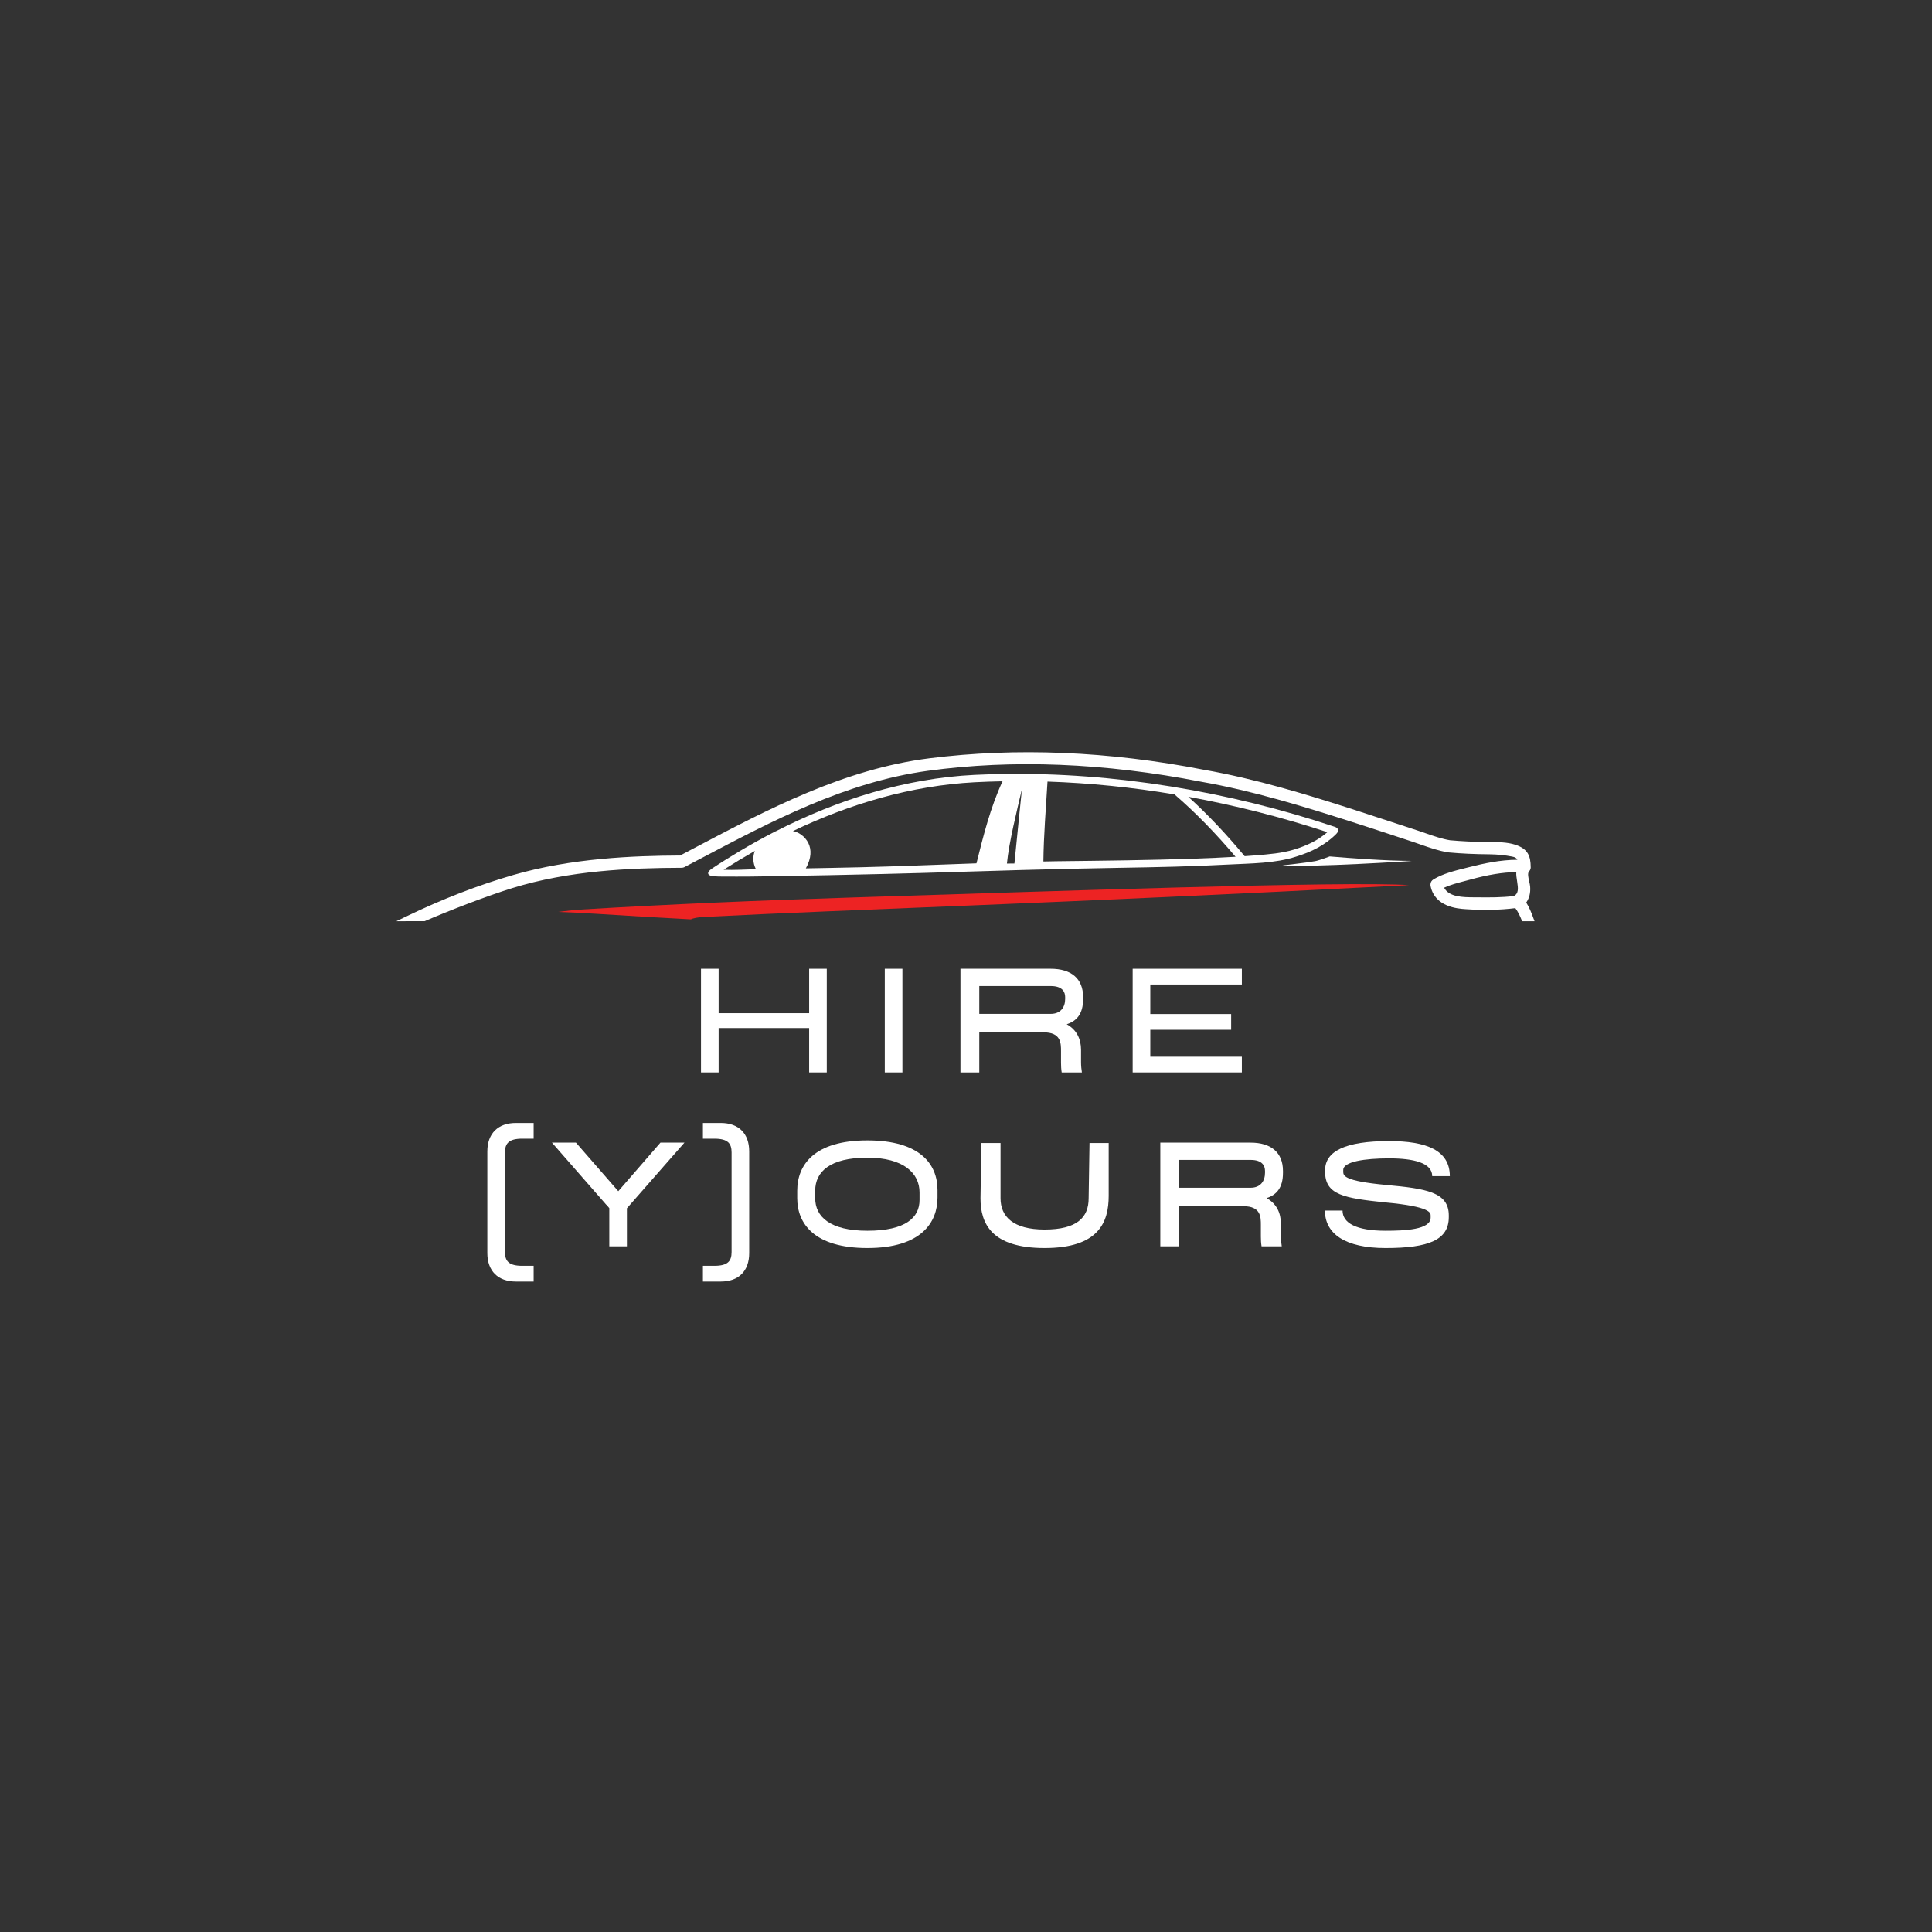 <svg xmlns="http://www.w3.org/2000/svg" xmlns:xlink="http://www.w3.org/1999/xlink" width="500" zoomAndPan="magnify" viewBox="0 0 375 375" height="500" preserveAspectRatio="xMidYMid meet" version="1.0"><rect x="0" y="0" width="375" height="375" fill="#333333" stroke="none"/><defs><g/><clipPath id="9b2ef136bf"><path d="M 108 171 L 274 171 L 274 178.809 L 108 178.809 Z M 108 171 " clip-rule="nonzero"/></clipPath><clipPath id="b6b03a5f0d"><path d="M 76.766 146 L 298 146 L 298 178.809 L 76.766 178.809 Z M 76.766 146 " clip-rule="nonzero"/></clipPath></defs><g clip-path="url(#9b2ef136bf)"><path fill="#ed2323" d="M 116.078 177.391 C 122.09 177.77 128.086 178.133 134.082 178.445 C 134.594 178.211 135.355 178.059 136.488 177.988 C 167.32 176.41 201.891 175.527 273.5 171.801 C 261.055 170.969 202.219 173.047 165.406 174.203 C 147.727 174.758 130.039 175.496 112.379 176.566 C 112.055 176.574 110.285 176.742 108.324 177.004 C 110.922 177.09 113.516 177.223 116.078 177.391 Z M 116.078 177.391 " fill-opacity="1" fill-rule="nonzero"/></g><g clip-path="url(#b6b03a5f0d)"><path fill="#ffffff" d="M 297.613 178.164 C 297.23 177.125 296.832 176.109 296.242 175.188 C 296.844 174.309 297.09 173.328 297.004 172.121 C 296.969 171.781 296.91 171.449 296.824 171.121 C 296.664 170.43 296.453 169.484 296.773 169.156 L 296.805 169.117 C 296.938 168.98 297.031 168.816 297.078 168.629 C 297.09 168.555 297.102 168.48 297.109 168.414 L 297.109 168.324 C 297.09 166.168 296.594 164.77 294.113 163.961 C 292.551 163.453 290.715 163.445 289.094 163.438 L 288.43 163.438 C 286.059 163.41 283.691 163.293 281.438 163.094 C 279.906 162.84 278.363 162.305 276.867 161.789 C 276.379 161.613 275.898 161.449 275.414 161.289 C 273.902 160.801 272.395 160.297 270.883 159.801 C 268.344 158.965 265.715 158.098 263.117 157.262 C 253.82 154.27 243.879 151.203 233.684 149.414 C 215.203 145.809 197.266 145.059 180.387 147.188 C 163.828 149.273 149.059 157.07 134.777 164.598 L 132.016 166.055 C 122.844 166.098 110.902 166.566 99.633 169.832 C 92.832 171.801 85.836 174.512 78.82 177.898 L 76.93 178.809 L 82.43 178.797 L 82.516 178.762 C 87.129 176.766 94.41 173.938 99.414 172.387 C 110.461 168.961 122.242 168.469 132.305 168.434 C 132.5 168.438 132.684 168.391 132.855 168.305 L 132.891 168.281 C 133.922 167.742 134.953 167.203 135.977 166.66 C 149.828 159.355 164.145 151.801 180.09 149.617 C 196.547 147.363 214.395 148.074 233.141 151.734 C 243.145 153.488 253.109 156.559 262.453 159.547 C 265.297 160.457 268.172 161.402 270.957 162.324 L 274.316 163.43 L 275.887 163.977 C 277.547 164.551 279.273 165.156 281.016 165.426 L 281.102 165.441 L 281.234 165.461 C 283.598 165.68 286.195 165.797 289.184 165.824 C 290.637 165.84 292.078 165.984 293.504 166.262 C 294.082 166.367 294.371 166.574 294.523 166.879 C 291.211 166.891 287.992 167.594 285.25 168.289 L 284.48 168.48 C 282.414 168.992 280.066 169.574 278.23 170.688 C 277.875 170.906 277.668 171.258 277.66 171.617 C 277.648 171.742 277.652 171.871 277.68 171.996 C 278.516 176.062 282.977 176.371 284.441 176.469 C 287.934 176.707 291.191 176.641 294.129 176.27 C 294.684 177.02 295.055 177.848 295.32 178.512 L 295.441 178.809 L 297.852 178.809 Z M 293.863 173.918 C 291.551 174.203 289.145 174.203 286.672 174.168 L 286.137 174.168 C 283.957 174.156 281.281 174.141 280.297 172.301 C 281.504 171.742 282.883 171.387 284.215 171.035 L 285.27 170.754 C 288.793 169.781 291.688 169.309 294.309 169.277 C 294.273 169.832 294.371 170.43 294.465 171.02 C 294.699 172.473 294.777 173.406 293.863 173.918 Z M 293.863 173.918 " fill-opacity="1" fill-rule="nonzero"/></g><path fill="#ffffff" d="M 258.094 166.234 C 258.094 166.234 256.133 166.984 255.277 167.148 C 253.84 167.422 248.91 167.977 248.91 167.977 C 253.867 168.402 274.898 167.098 273.977 167.098 C 269.008 167.098 261.965 166.559 258.094 166.234 Z M 258.094 166.234 " fill-opacity="1" fill-rule="nonzero"/><path fill="#ffffff" d="M 259.395 161.84 C 260.176 161.047 259.414 160.602 259.199 160.527 C 238.66 153.648 216.355 149.883 194.574 150.234 C 192.766 150.27 190.957 150.32 189.16 150.406 C 175.715 151.059 162.59 155.219 150.574 161.352 L 150.555 161.352 C 150.324 161.461 150.09 161.582 149.871 161.703 C 145.824 163.809 141.902 166.125 138.098 168.648 C 137.09 169.383 137.301 169.934 138.414 170.078 C 139.668 170.18 141.629 170.133 143.191 170.145 C 145.156 170.172 152.98 170.031 161.078 169.867 C 168.113 169.723 175.352 169.555 179.113 169.438 C 191.949 169.047 204.758 168.641 217.602 168.434 C 224.559 168.324 231.516 168.176 238.461 167.805 C 242.727 167.582 247.473 167.602 251.574 166.27 C 254.535 165.359 257.199 164.062 259.395 161.84 Z M 140.449 168.82 C 142.434 167.555 144.453 166.34 146.512 165.168 C 146.094 166.242 146.094 167.441 146.719 168.707 C 144.656 168.773 142.531 168.906 140.449 168.82 Z M 189.531 167.574 C 182.004 167.832 174.477 168.156 166.941 168.336 L 161.051 168.461 L 156.414 168.547 C 157.547 166.508 157.492 164.871 156.918 163.676 C 156.246 162.266 154.875 161.469 153.902 161.309 C 164.973 156.016 176.902 152.488 189.148 151.84 C 190.957 151.746 192.777 151.68 194.594 151.648 C 192.254 156.664 190.863 162.23 189.531 167.574 Z M 196.898 167.605 L 195.441 167.621 C 195.828 163.523 197.422 157.16 198.359 153.156 C 198.359 153.156 197.27 163.637 196.898 167.605 Z M 231.918 166.66 C 222.953 166.977 213.98 167.062 205.016 167.168 L 202.52 167.215 C 202.578 162.039 203.016 156.871 203.32 151.707 C 211.594 151.988 219.812 152.82 227.977 154.199 C 227.992 154.219 228.012 154.234 228.031 154.25 C 232.27 157.902 236.199 162.012 239.824 166.301 C 237.188 166.461 234.551 166.566 231.918 166.66 Z M 243.77 166.023 C 243.047 166.082 242.316 166.129 241.586 166.184 C 238.215 162.133 234.57 158.207 230.648 154.656 C 239.805 156.328 248.805 158.617 257.648 161.523 C 255.789 163.145 253.613 164.148 251.203 164.891 C 248.789 165.633 246.234 165.812 243.77 166.023 Z M 243.77 166.023 " fill-opacity="1" fill-rule="nonzero"/><g fill="#ffffff" fill-opacity="1"><g transform="translate(131.907, 208.156)"><g><path d="M 25.148 -20.121 L 25.148 -11.5 L 7.578 -11.5 L 7.578 -20.121 L 4.156 -20.121 L 4.156 0 L 7.578 0 L 7.578 -8.617 L 25.148 -8.617 L 25.148 0 L 28.57 0 L 28.57 -20.121 Z M 25.148 -20.121 "/></g></g></g><g fill="#ffffff" fill-opacity="1"><g transform="translate(167.58, 208.156)"><g><path d="M 4.156 0 L 7.578 0 L 7.578 -20.121 L 4.156 -20.121 Z M 4.156 0 "/></g></g></g><g fill="#ffffff" fill-opacity="1"><g transform="translate(182.266, 208.156)"><g><path d="M 27.965 -14.25 L 27.965 -14.621 C 27.965 -18.242 25.617 -20.121 21.695 -20.121 L 4.156 -20.121 L 4.156 0 L 7.812 0 L 7.812 -7.781 L 20.289 -7.781 C 23.676 -7.781 23.676 -5.699 23.676 -4.125 L 23.676 -1.879 C 23.676 -1.273 23.707 -0.605 23.809 0 L 27.73 0 C 27.629 -0.605 27.562 -1.273 27.562 -2.012 L 27.562 -4.395 C 27.562 -6.473 26.727 -8.281 24.781 -9.355 C 26.691 -9.961 27.965 -11.336 27.965 -14.25 Z M 7.812 -11.367 L 7.812 -16.766 L 21.695 -16.766 C 23.977 -16.766 24.48 -15.594 24.48 -14.621 L 24.48 -14.25 C 24.48 -12.676 23.605 -11.367 21.695 -11.367 Z M 7.812 -11.367 "/></g></g></g><g fill="#ffffff" fill-opacity="1"><g transform="translate(215.693, 208.156)"><g><path d="M 25.352 -17.066 L 25.352 -20.121 L 4.156 -20.121 L 4.156 0 L 25.352 0 L 25.352 -3.051 L 7.578 -3.051 L 7.578 -8.281 L 23.273 -8.281 L 23.273 -11.336 L 7.578 -11.336 L 7.578 -17.066 Z M 25.352 -17.066 "/></g></g></g><g fill="#ffffff" fill-opacity="1"><g transform="translate(90.903, 241.906)"><g><path d="M 12.676 -20.891 L 12.676 -23.941 L 9.223 -23.941 C 5.77 -23.941 3.688 -21.898 3.688 -18.41 L 3.688 1.309 C 3.688 4.797 5.77 6.84 9.223 6.84 L 12.676 6.84 L 12.676 3.789 L 10.461 3.789 C 7.879 3.789 7.109 2.883 7.109 1.105 L 7.109 -18.207 C 7.109 -19.984 7.879 -20.891 10.461 -20.891 Z M 12.676 -20.891 "/></g></g></g><g fill="#ffffff" fill-opacity="1"><g transform="translate(107.198, 241.906)"><g><path d="M 20.992 -20.121 L 12.809 -10.695 L 4.594 -20.121 L -0.066 -20.121 L 10.496 -8.047 L 10.527 -8.047 L 11.066 -7.41 L 11.066 0 L 14.484 0 L 14.484 -7.379 L 25.652 -20.121 Z M 20.992 -20.121 "/></g></g></g><g fill="#ffffff" fill-opacity="1"><g transform="translate(135.764, 241.906)"><g><path d="M 0.672 -20.891 L 2.883 -20.891 C 5.5 -20.891 6.238 -19.984 6.238 -18.207 L 6.238 1.105 C 6.238 2.883 5.5 3.789 2.883 3.789 L 0.672 3.789 L 0.672 6.84 L 4.125 6.84 C 7.613 6.84 9.656 4.797 9.656 1.309 L 9.656 -18.41 C 9.656 -21.898 7.613 -23.941 4.125 -23.941 L 0.672 -23.941 Z M 0.672 -20.891 "/></g></g></g><g fill="#ffffff" fill-opacity="1"><g transform="translate(152.059, 241.906)"><g><path d="M 16.297 0.336 C 26.824 0.336 29.91 -4.695 29.91 -9.457 L 29.91 -10.93 C 29.91 -15.961 26.492 -20.555 16.297 -20.555 C 5.934 -20.555 2.684 -15.762 2.684 -10.797 L 2.684 -9.32 C 2.684 -4.461 5.934 0.336 16.297 0.336 Z M 16.297 -3.02 C 9.02 -3.02 6.172 -5.77 6.172 -9.32 L 6.172 -10.797 C 6.172 -14.453 9.02 -17.203 16.297 -17.203 C 23.34 -17.203 26.422 -14.184 26.422 -10.461 L 26.422 -8.988 C 26.422 -5.602 23.773 -3.02 16.297 -3.02 Z M 16.297 -3.02 "/></g></g></g><g fill="#ffffff" fill-opacity="1"><g transform="translate(187.598, 241.906)"><g><path d="M 15.156 0.336 C 25.688 0.336 27.598 -4.695 27.598 -9.793 L 27.598 -20.051 L 23.875 -20.051 L 23.707 -9.32 C 23.707 -5.602 21.461 -3.254 15.156 -3.254 C 9.055 -3.254 6.605 -5.77 6.605 -9.32 L 6.605 -20.051 L 2.883 -20.051 L 2.715 -9.32 C 2.715 -4.461 4.797 0.336 15.156 0.336 Z M 15.156 0.336 "/></g></g></g><g fill="#ffffff" fill-opacity="1"><g transform="translate(221.059, 241.906)"><g><path d="M 27.965 -14.25 L 27.965 -14.621 C 27.965 -18.242 25.617 -20.121 21.695 -20.121 L 4.156 -20.121 L 4.156 0 L 7.812 0 L 7.812 -7.781 L 20.289 -7.781 C 23.676 -7.781 23.676 -5.699 23.676 -4.125 L 23.676 -1.879 C 23.676 -1.273 23.707 -0.605 23.809 0 L 27.73 0 C 27.629 -0.605 27.562 -1.273 27.562 -2.012 L 27.562 -4.395 C 27.562 -6.473 26.727 -8.281 24.781 -9.355 C 26.691 -9.961 27.965 -11.336 27.965 -14.25 Z M 7.812 -11.367 L 7.812 -16.766 L 21.695 -16.766 C 23.977 -16.766 24.48 -15.594 24.48 -14.621 L 24.48 -14.25 C 24.48 -12.676 23.605 -11.367 21.695 -11.367 Z M 7.812 -11.367 "/></g></g></g><g fill="#ffffff" fill-opacity="1"><g transform="translate(254.486, 241.906)"><g><path d="M 23.508 -13.613 L 26.926 -13.613 C 26.926 -18.645 22.367 -20.422 15.156 -20.422 C 6.605 -20.422 2.715 -18.441 2.715 -14.754 L 2.715 -14.484 C 2.715 -9.961 6.371 -9.355 14.418 -8.516 C 23.172 -7.711 23.203 -6.504 23.203 -5.969 L 23.203 -5.566 C 23.203 -3.219 18.176 -3.02 14.453 -3.02 C 8.754 -3.02 6.102 -4.527 6.102 -6.941 L 2.684 -6.941 C 2.684 -2.449 6.574 0.336 14.453 0.336 C 22.871 0.336 26.727 -1.242 26.727 -5.668 L 26.727 -6.004 C 26.727 -10.562 22.23 -11.199 14.621 -11.902 C 6.27 -12.676 6.238 -13.715 6.238 -14.52 L 6.238 -14.82 C 6.238 -16.43 10.395 -17.066 15.156 -17.066 C 19.918 -17.066 23.508 -16.195 23.508 -13.613 Z M 23.508 -13.613 "/></g></g></g></svg>